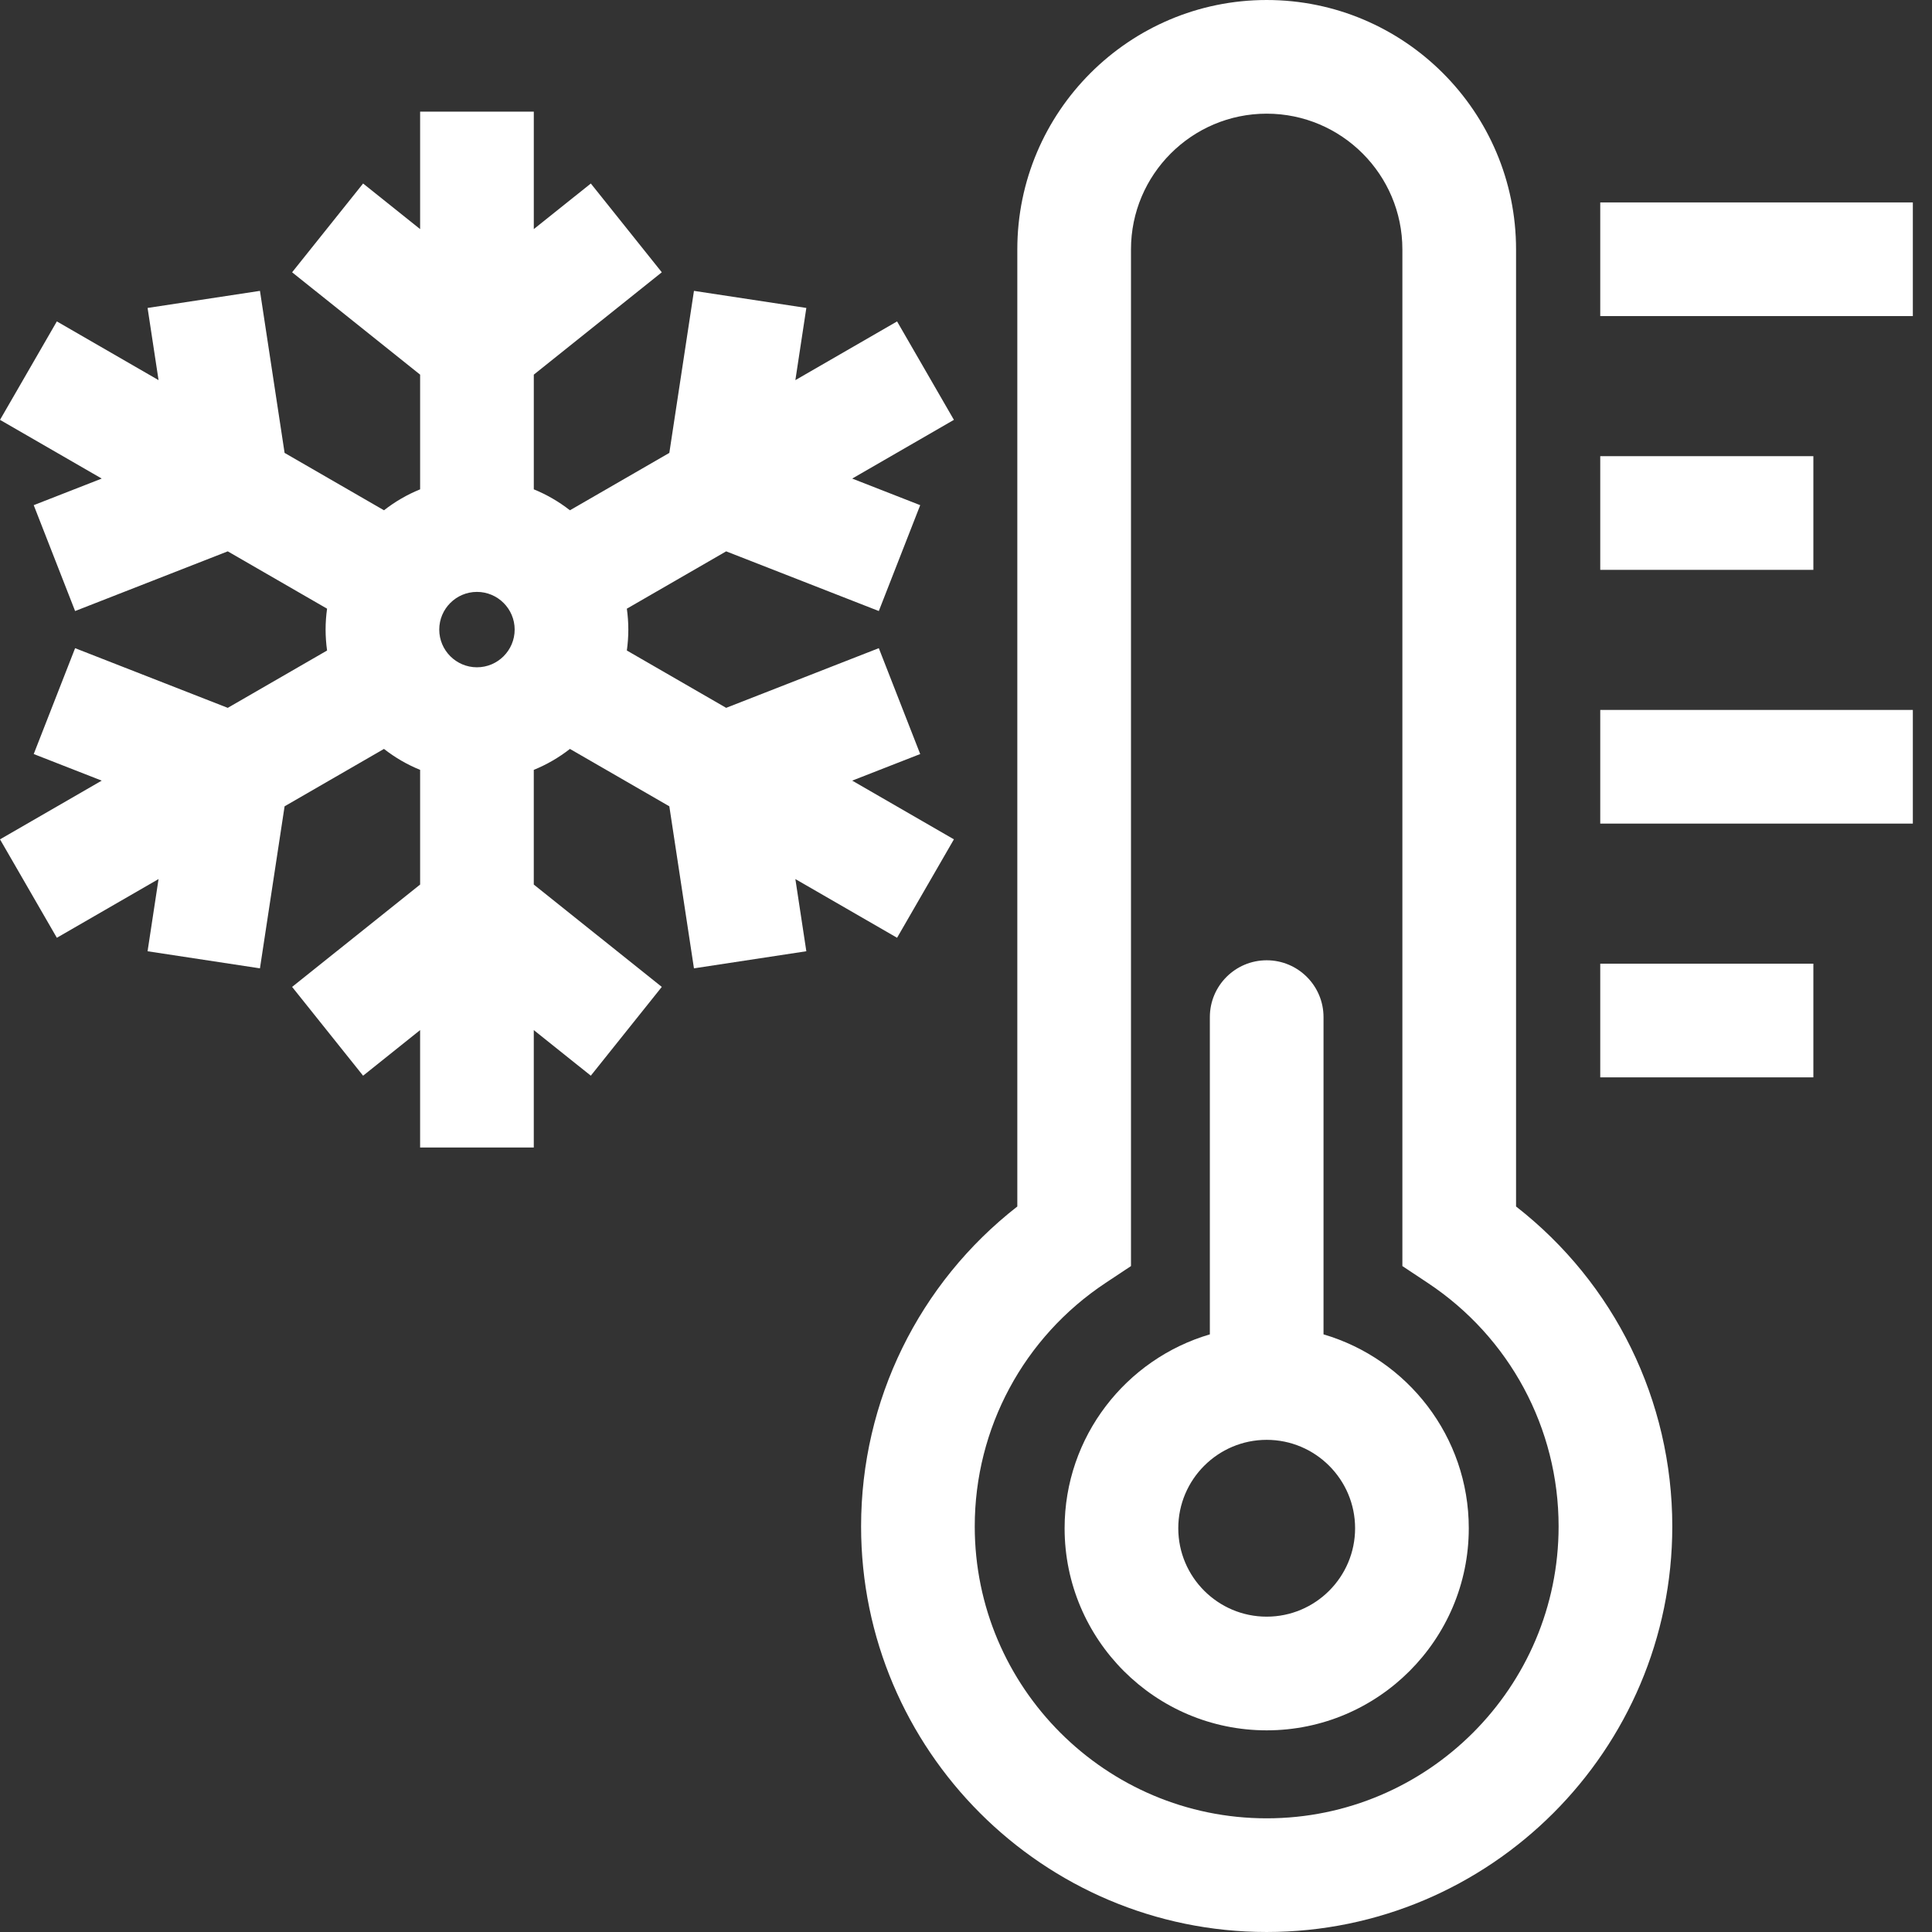 <?xml version="1.0"?>
<svg xmlns="http://www.w3.org/2000/svg" xmlns:xlink="http://www.w3.org/1999/xlink" xmlns:svgjs="http://svgjs.com/svgjs" version="1.1" width="512" height="512" x="0" y="0" viewBox="0 0 512 512.001" style="enable-background:new 0 0 512 512" xml:space="preserve"><rect x="0" y="0" width="512" height="512.001" fill="#333333" stroke="none"/><g><path xmlns="http://www.w3.org/2000/svg" d="m401.77 319.734v-253.648c0-36.441-29.648-66.086-66.086-66.086-36.441 0-66.086 29.645-66.086 66.086v253.648c-26.07 20.316-41.402 51.43-41.402 84.777 0 59.27 48.219 107.488 107.488 107.488 59.27 0 107.488-48.219 107.488-107.488 0-33.348-15.336-64.461-41.402-84.777zm-66.086 162.141c-42.66 0-77.367-34.707-77.367-77.363 0-26.004 12.961-50.121 34.668-64.52l6.738-4.469v-269.438c0-19.828 16.129-35.961 35.961-35.961 19.828 0 35.961 16.129 35.961 35.961v269.438l6.734 4.469c21.707 14.398 34.668 38.516 34.668 64.52 0 42.656-34.703 77.363-77.363 77.363zm0 0" fill="#ffffff" data-original="#000000" style=""/><path xmlns="http://www.w3.org/2000/svg" d="m350.746 353.621v-84.074c0-8.316-6.746-15.062-15.062-15.062-8.32 0-15.062 6.746-15.062 15.062v84.074c-22.219 6.523-38.492 27.082-38.492 51.383 0 29.531 24.023 53.555 53.555 53.555s53.555-24.023 53.555-53.555c0-24.301-16.273-44.855-38.492-51.383zm-15.062 74.812c-12.918 0-23.43-10.508-23.43-23.43 0-12.918 10.512-23.43 23.43-23.43 12.918 0 23.43 10.512 23.43 23.43 0 12.922-10.512 23.43-23.43 23.43zm0 0" fill="#ffffff" data-original="#000000" style=""/><path xmlns="http://www.w3.org/2000/svg" d="m424.082 53.645h82.84v30.121h-82.84zm0 0" fill="#ffffff" data-original="#000000" style=""/><path xmlns="http://www.w3.org/2000/svg" d="m424.082 120.891h56.48v30.125h-56.48zm0 0" fill="#ffffff" data-original="#000000" style=""/><path xmlns="http://www.w3.org/2000/svg" d="m424.082 188.141h82.84v30.121h-82.84zm0 0" fill="#ffffff" data-original="#000000" style=""/><path xmlns="http://www.w3.org/2000/svg" d="m424.082 255.387h56.48v30.125h-56.48zm0 0" fill="#ffffff" data-original="#000000" style=""/><path xmlns="http://www.w3.org/2000/svg" d="m237.734 248.52 15.062-26.086-26.953-15.562 18.02-7.043-10.969-28.059-40.453 15.816-26.32-15.195c.25-1.812.391-3.66.391-5.543 0-1.879-.141-3.727-.391-5.539l26.32-15.195 40.453 15.816 10.969-28.055-18.02-7.047 26.953-15.562-15.062-26.086-26.953 15.559 2.906-19.129-29.781-4.527-6.527 42.941-26.34 15.207c-2.902-2.266-6.117-4.145-9.578-5.551v-30.395l33.922-27.125-18.809-23.527-15.113 12.082v-31.121h-30.125v31.121l-15.113-12.082-18.812 23.527 33.926 27.125v30.395c-3.461 1.406-6.676 3.281-9.578 5.551l-26.34-15.207-6.527-42.941-29.781 4.527 2.906 19.129-26.953-15.562-15.062 26.09 26.953 15.559-18.02 7.047 10.969 28.059 40.453-15.82 26.32 15.195c-.254 1.812-.391 3.664-.391 5.543 0 1.883.141 3.73.391 5.543l-26.32 15.195-40.453-15.816-10.969 28.055 18.02 7.047-26.953 15.562 15.062 26.086 26.953-15.562-2.91 19.133 29.781 4.527 6.531-42.941 26.336-15.207c2.902 2.266 6.121 4.145 9.582 5.551v30.391l-33.926 27.125 18.812 23.531 15.109-12.086v31.121h30.125v-31.121l15.113 12.082 18.812-23.527-33.926-27.125v-30.391c3.461-1.406 6.68-3.285 9.582-5.551l26.34 15.207 6.527 42.941 29.781-4.531-2.906-19.129zm-101.344-81.672c0 5.512-4.484 9.992-9.992 9.992-5.512 0-9.992-4.48-9.992-9.992 0-5.508 4.484-9.988 9.992-9.988 5.508 0 9.992 4.48 9.992 9.988zm0 0" fill="#ffffff" data-original="#000000" style=""/></g></svg>
